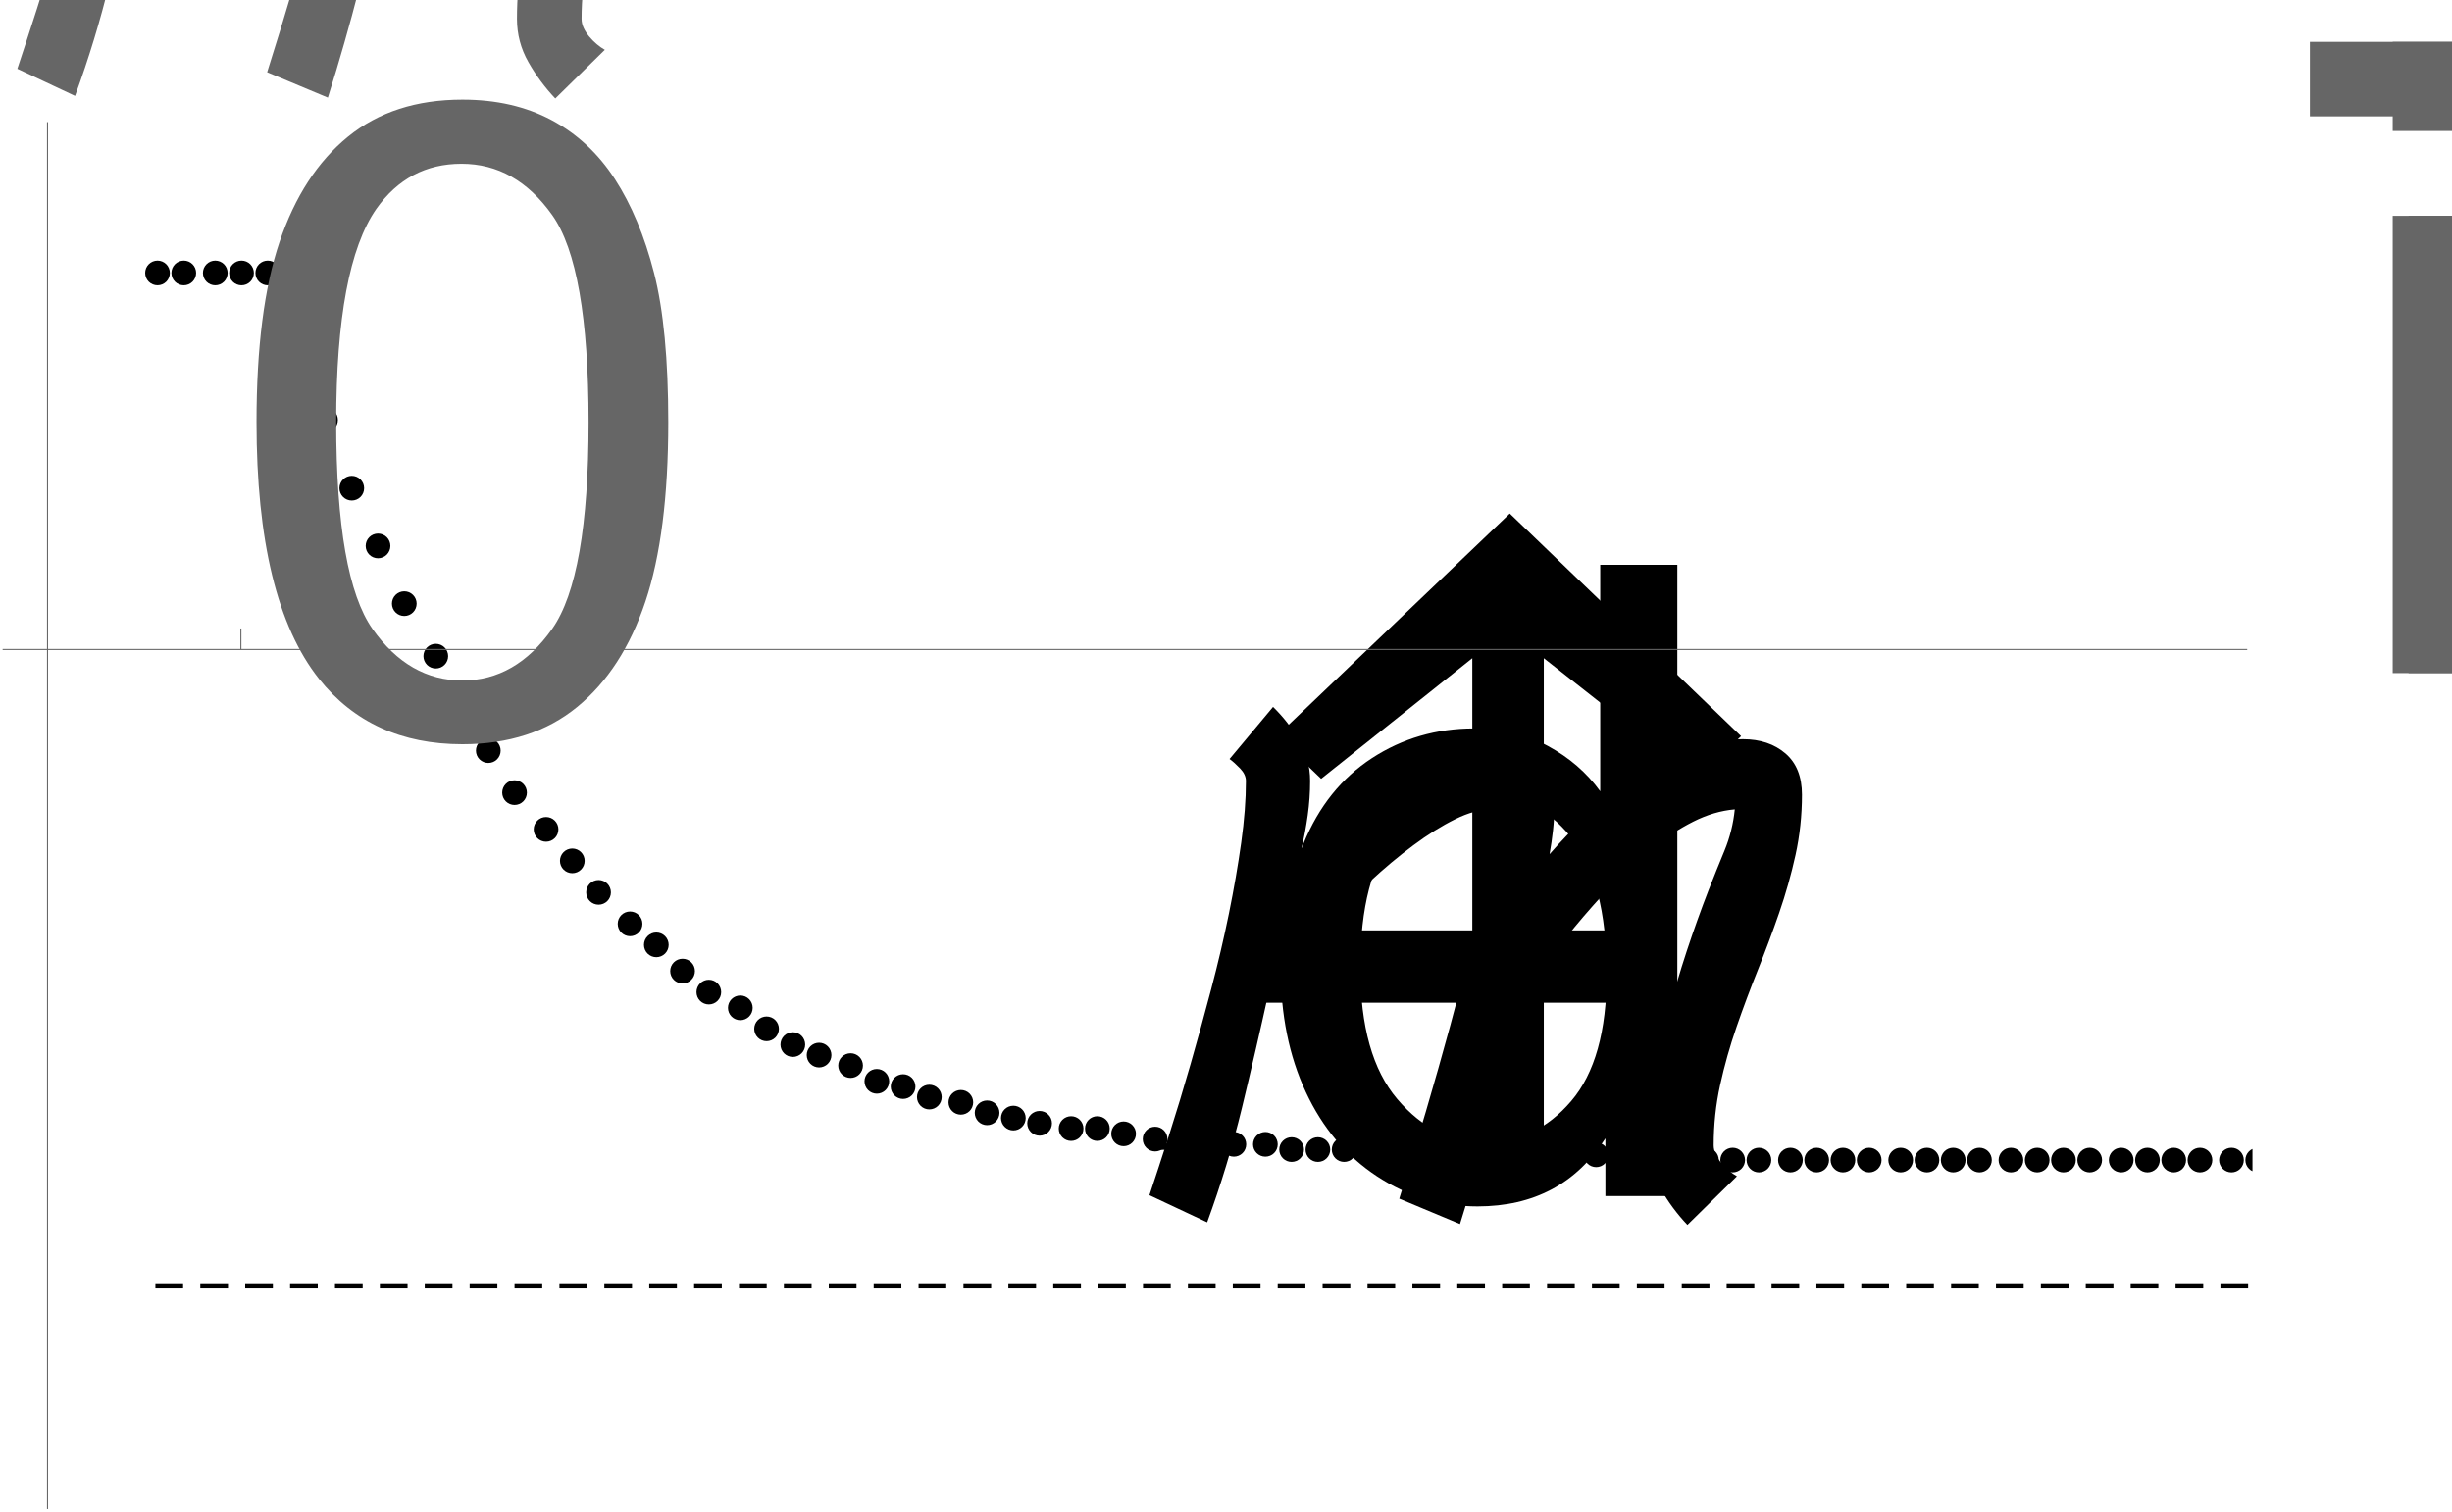<?xml version="1.0" encoding="UTF-8"?>
<svg xmlns="http://www.w3.org/2000/svg" xmlns:xlink="http://www.w3.org/1999/xlink" width="467pt" height="288pt" viewBox="0 0 467 288" version="1.1">
<defs>
<g>
<symbol overflow="visible" id="glyph0-0">
<path style="stroke:none;" d=""/>
</symbol>
<symbol overflow="visible" id="glyph0-1">
<path style="stroke:none;" d="M 52.746 0.082 L 52.746 -97.945 L 23.953 -74.977 L 15.504 -83.098 L 59.883 -125.508 L 103.934 -83.098 L 95.566 -74.977 L 66.363 -97.945 L 66.363 0.082 Z M 52.746 0.082 "/>
</symbol>
<symbol overflow="visible" id="glyph0-2">
<path style="stroke:none;" d="M 124.031 -76.453 C 124.031 -72.516 123.621 -68.688 122.801 -64.969 C 121.98 -61.25 120.941 -57.57 119.684 -53.938 C 118.426 -50.301 117.07 -46.676 115.625 -43.066 C 114.176 -39.457 112.82 -35.836 111.562 -32.195 C 110.305 -28.559 109.266 -24.883 108.445 -21.164 C 107.625 -17.445 107.215 -13.617 107.215 -9.68 C 107.215 -9.078 107.352 -8.492 107.625 -7.914 C 107.898 -7.34 108.254 -6.797 108.691 -6.273 C 109.129 -5.754 109.609 -5.277 110.125 -4.84 C 110.645 -4.402 111.152 -4.047 111.645 -3.773 L 102.211 5.496 C 100.242 3.418 98.531 1.109 97.086 -1.438 C 95.637 -3.98 94.91 -6.727 94.91 -9.68 C 94.91 -13.617 95.238 -17.664 95.895 -21.82 C 96.551 -25.977 97.414 -30.148 98.477 -34.328 C 99.543 -38.512 100.75 -42.629 102.086 -46.676 C 103.426 -50.723 104.809 -54.578 106.23 -58.242 C 107.215 -60.758 108.227 -63.273 109.266 -65.789 C 110.305 -68.305 110.961 -70.93 111.234 -73.664 C 108.609 -73.445 105.969 -72.664 103.32 -71.328 C 100.668 -69.988 98.027 -68.277 95.402 -66.199 C 92.777 -64.121 90.234 -61.781 87.773 -59.188 C 85.312 -56.59 82.977 -53.949 80.758 -51.27 C 78.543 -48.59 76.523 -45.965 74.688 -43.395 C 72.855 -40.824 71.258 -38.527 69.891 -36.504 C 68.305 -29.395 66.625 -22.383 64.844 -15.461 C 63.066 -8.543 61.086 -1.613 58.898 5.332 L 47.332 0.492 C 50.832 -10.555 54.07 -21.562 57.055 -32.523 C 60.035 -43.488 62.59 -54.66 64.723 -66.035 C 64.941 -67.129 65.16 -68.211 65.379 -69.273 C 65.598 -70.34 65.707 -71.422 65.707 -72.516 C 65.707 -72.789 65.652 -73.047 65.543 -73.297 C 65.434 -73.543 65.215 -73.664 64.887 -73.664 C 62.809 -73.664 60.5 -73.035 57.953 -71.777 C 55.41 -70.52 52.758 -68.867 50 -66.812 C 47.238 -64.762 44.477 -62.453 41.711 -59.883 C 38.949 -57.312 36.34 -54.742 33.879 -52.172 C 31.418 -49.602 29.203 -47.141 27.234 -44.789 C 25.266 -42.438 23.68 -40.469 22.477 -38.883 C 20.836 -31.445 19.125 -24.062 17.352 -16.734 C 15.574 -9.406 13.371 -2.16 10.746 5.004 L -0.246 -0.164 C 0.902 -3.609 2.16 -7.465 3.527 -11.73 C 4.895 -15.996 6.25 -20.469 7.586 -25.141 C 8.926 -29.816 10.242 -34.59 11.523 -39.457 C 12.809 -44.324 13.93 -49.109 14.891 -53.812 C 15.848 -58.516 16.625 -63.016 17.227 -67.305 C 17.828 -71.598 18.129 -75.523 18.129 -79.078 C 18.129 -79.898 17.758 -80.691 17.023 -81.457 C 16.285 -82.223 15.613 -82.824 15.012 -83.262 L 23.297 -93.188 C 25.211 -91.328 26.867 -89.211 28.258 -86.828 C 29.652 -84.449 30.352 -81.867 30.352 -79.078 C 30.352 -76.891 30.203 -74.719 29.898 -72.555 C 29.598 -70.395 29.203 -68.277 28.711 -66.199 C 31.008 -68.441 33.551 -70.793 36.34 -73.254 C 39.129 -75.715 42.082 -77.969 45.199 -80.023 C 48.316 -82.074 51.531 -83.754 54.836 -85.066 C 58.145 -86.379 61.496 -87.035 64.887 -87.035 C 68.824 -87.035 71.805 -85.859 73.828 -83.508 C 75.852 -81.156 76.863 -78.094 76.863 -74.32 C 76.863 -72.734 76.781 -71.188 76.617 -69.688 C 76.453 -68.184 76.234 -66.664 75.961 -65.133 C 78.258 -67.758 80.773 -70.367 83.508 -72.969 C 86.242 -75.566 89.156 -77.914 92.242 -80.023 C 95.332 -82.129 98.602 -83.82 102.047 -85.109 C 105.492 -86.395 109.074 -87.035 112.793 -87.035 C 116.074 -87.035 118.766 -86.133 120.875 -84.328 C 122.98 -82.523 124.031 -79.898 124.031 -76.453 Z M 124.031 -76.453 "/>
</symbol>
<symbol overflow="visible" id="glyph0-3">
<path style="stroke:none;" d="M 88.84 -36.832 L 9.27 -36.832 L 9.27 -50.613 L 88.84 -50.613 Z M 88.84 -36.832 "/>
</symbol>
<symbol overflow="visible" id="glyph1-0">
<path style="stroke:none;" d=""/>
</symbol>
<symbol overflow="visible" id="glyph1-1">
<path style="stroke:none;" d="M 67.594 0 L 67.594 -10.992 C 62.07 -2.352 53.949 1.969 43.23 1.969 C 36.285 1.969 29.898 0.055 24.078 -3.773 C 18.254 -7.602 13.742 -12.945 10.539 -19.812 C 7.34 -26.676 5.742 -34.562 5.742 -43.477 C 5.742 -52.172 7.191 -60.062 10.09 -67.141 C 12.988 -74.223 17.336 -79.652 23.133 -83.426 C 28.93 -87.199 35.41 -89.086 42.574 -89.086 C 47.824 -89.086 52.5 -87.977 56.602 -85.766 C 60.703 -83.551 64.039 -80.664 66.609 -77.109 L 66.609 -120.258 L 81.293 -120.258 L 81.293 0 Z M 20.918 -43.477 C 20.918 -32.32 23.27 -23.98 27.973 -18.457 C 32.676 -12.934 38.227 -10.172 44.625 -10.172 C 51.078 -10.172 56.562 -12.812 61.07 -18.086 C 65.582 -23.363 67.84 -31.418 67.84 -42.246 C 67.84 -54.168 65.543 -62.918 60.949 -68.496 C 56.355 -74.074 50.695 -76.863 43.969 -76.863 C 37.406 -76.863 31.922 -74.184 27.523 -68.824 C 23.121 -63.465 20.918 -55.016 20.918 -43.477 Z M 20.918 -43.477 "/>
</symbol>
<symbol overflow="visible" id="glyph1-2">
<path style="stroke:none;" d="M 6.973 -59.309 C 6.973 -73.527 8.438 -84.969 11.359 -93.641 C 14.285 -102.309 18.633 -108.992 24.406 -113.695 C 30.176 -118.398 37.434 -120.75 46.184 -120.75 C 52.637 -120.75 58.297 -119.453 63.164 -116.852 C 68.031 -114.254 72.051 -110.508 75.223 -105.617 C 78.395 -100.723 80.883 -94.758 82.688 -87.734 C 84.492 -80.707 85.395 -71.23 85.395 -59.309 C 85.395 -45.199 83.945 -33.812 81.047 -25.141 C 78.148 -16.473 73.812 -9.773 68.047 -5.047 C 62.277 -0.316 54.988 2.051 46.184 2.051 C 34.59 2.051 25.484 -2.105 18.867 -10.418 C 10.938 -20.426 6.973 -36.723 6.973 -59.309 Z M 22.148 -59.309 C 22.148 -39.566 24.461 -26.43 29.078 -19.891 C 33.699 -13.355 39.402 -10.09 46.184 -10.09 C 52.965 -10.09 58.664 -13.371 63.289 -19.934 C 67.91 -26.496 70.219 -39.621 70.219 -59.309 C 70.219 -79.105 67.906 -92.258 63.289 -98.766 C 58.668 -105.273 52.91 -108.527 46.02 -108.527 C 39.238 -108.527 33.824 -105.656 29.777 -99.914 C 24.691 -92.586 22.148 -79.051 22.148 -59.309 Z M 22.148 -59.309 "/>
</symbol>
<symbol overflow="visible" id="glyph1-3">
<path style="stroke:none;" d="M 43.559 0 L 43.559 -106.066 L 3.938 -106.066 L 3.938 -120.258 L 99.258 -120.258 L 99.258 -106.066 L 59.473 -106.066 L 59.473 0 Z M 43.559 0 "/>
</symbol>
<symbol overflow="visible" id="glyph1-4">
<path style="stroke:none;" d="M 11.156 -103.277 L 11.156 -120.258 L 25.922 -120.258 L 25.922 -103.277 Z M 11.156 0 L 11.156 -87.117 L 25.922 -87.117 L 25.922 0 Z M 11.156 0 "/>
</symbol>
<symbol overflow="visible" id="glyph1-5">
<path style="stroke:none;" d="M 11.074 0 L 11.074 -87.117 L 24.281 -87.117 L 24.281 -74.895 C 27.016 -79.16 30.652 -82.594 35.191 -85.188 C 39.73 -87.785 44.898 -89.086 50.695 -89.086 C 57.148 -89.086 62.438 -87.746 66.57 -85.066 C 70.699 -82.387 73.609 -78.641 75.305 -73.828 C 82.195 -84 91.164 -89.086 102.211 -89.086 C 110.852 -89.086 117.496 -86.695 122.145 -81.906 C 126.793 -77.121 129.117 -69.754 129.117 -59.801 L 129.117 0 L 114.434 0 L 114.434 -54.879 C 114.434 -60.785 113.953 -65.039 113 -67.633 C 112.043 -70.23 110.305 -72.324 107.789 -73.91 C 105.273 -75.496 102.32 -76.289 98.93 -76.289 C 92.805 -76.289 87.719 -74.25 83.672 -70.18 C 79.625 -66.105 77.602 -59.582 77.602 -50.613 L 77.602 0 L 62.836 0 L 62.836 -56.602 C 62.836 -63.164 61.633 -68.086 59.227 -71.367 C 56.82 -74.648 52.883 -76.289 47.414 -76.289 C 43.258 -76.289 39.414 -75.195 35.891 -73.008 C 32.363 -70.82 29.805 -67.621 28.219 -63.41 C 26.633 -59.199 25.84 -53.129 25.84 -45.199 L 25.84 0 Z M 11.074 0 "/>
</symbol>
<symbol overflow="visible" id="glyph1-6">
<path style="stroke:none;" d="M 70.711 -28.055 L 85.969 -26.168 C 83.562 -17.254 79.105 -10.336 72.598 -5.414 C 66.09 -0.492 57.777 1.969 47.66 1.969 C 34.918 1.969 24.812 -1.953 17.352 -9.805 C 9.887 -17.652 6.152 -28.656 6.152 -42.82 C 6.152 -57.477 9.926 -68.852 17.473 -76.945 C 25.02 -85.039 34.809 -89.086 46.84 -89.086 C 58.488 -89.086 68.004 -85.121 75.387 -77.191 C 82.77 -69.262 86.461 -58.105 86.461 -43.723 C 86.461 -42.848 86.434 -41.535 86.379 -39.785 L 21.41 -39.785 C 21.957 -30.215 24.664 -22.887 29.531 -17.801 C 34.398 -12.715 40.469 -10.172 47.742 -10.172 C 53.156 -10.172 57.777 -11.594 61.605 -14.438 C 65.434 -17.281 68.469 -21.82 70.711 -28.055 Z M 22.23 -51.926 L 70.875 -51.926 C 70.219 -59.254 68.359 -64.75 65.297 -68.414 C 60.594 -74.102 54.496 -76.945 47.004 -76.945 C 40.223 -76.945 34.523 -74.676 29.898 -70.137 C 25.277 -65.598 22.723 -59.527 22.23 -51.926 Z M 22.23 -51.926 "/>
</symbol>
</g>
<clipPath id="clip1">
  <path d="M 427 218 L 429 218 L 429 224 L 427 224 Z M 427 218 "/>
</clipPath>
<clipPath id="clip2">
  <path d="M 29 244 L 429 244 L 429 246 L 29 246 Z M 29 244 "/>
</clipPath>
</defs>
<g id="surface1608">
<path style=" stroke:none;fill-rule:evenodd;fill:rgb(0%,0%,0%);fill-opacity:1;" d="M 32.352 52 C 32.352 51.375 32.105 50.777 31.664 50.336 C 31.223 49.895 30.625 49.648 30 49.648 C 29.375 49.648 28.777 49.895 28.336 50.336 C 27.895 50.777 27.648 51.375 27.648 52 C 27.648 52.625 27.895 53.223 28.336 53.664 C 28.777 54.105 29.375 54.352 30 54.352 C 30.625 54.352 31.223 54.105 31.664 53.664 C 32.105 53.223 32.352 52.625 32.352 52 Z M 32.352 52 "/>
<path style=" stroke:none;fill-rule:evenodd;fill:rgb(0%,0%,0%);fill-opacity:1;" d="M 37.352 52 C 37.352 51.375 37.105 50.777 36.664 50.336 C 36.223 49.895 35.625 49.648 35 49.648 C 34.375 49.648 33.777 49.895 33.336 50.336 C 32.895 50.777 32.648 51.375 32.648 52 C 32.648 52.625 32.895 53.223 33.336 53.664 C 33.777 54.105 34.375 54.352 35 54.352 C 35.625 54.352 36.223 54.105 36.664 53.664 C 37.105 53.223 37.352 52.625 37.352 52 Z M 37.352 52 "/>
<path style=" stroke:none;fill-rule:evenodd;fill:rgb(0%,0%,0%);fill-opacity:1;" d="M 43.352 52 C 43.352 51.375 43.105 50.777 42.664 50.336 C 42.223 49.895 41.625 49.648 41 49.648 C 40.375 49.648 39.777 49.895 39.336 50.336 C 38.895 50.777 38.648 51.375 38.648 52 C 38.648 52.625 38.895 53.223 39.336 53.664 C 39.777 54.105 40.375 54.352 41 54.352 C 41.625 54.352 42.223 54.105 42.664 53.664 C 43.105 53.223 43.352 52.625 43.352 52 Z M 43.352 52 "/>
<path style=" stroke:none;fill-rule:evenodd;fill:rgb(0%,0%,0%);fill-opacity:1;" d="M 48.352 52 C 48.352 51.375 48.105 50.777 47.664 50.336 C 47.223 49.895 46.625 49.648 46 49.648 C 45.375 49.648 44.777 49.895 44.336 50.336 C 43.895 50.777 43.648 51.375 43.648 52 C 43.648 52.625 43.895 53.223 44.336 53.664 C 44.777 54.105 45.375 54.352 46 54.352 C 46.625 54.352 47.223 54.105 47.664 53.664 C 48.105 53.223 48.352 52.625 48.352 52 Z M 48.352 52 "/>
<path style=" stroke:none;fill-rule:evenodd;fill:rgb(0%,0%,0%);fill-opacity:1;" d="M 53.352 52 C 53.352 51.375 53.105 50.777 52.664 50.336 C 52.223 49.895 51.625 49.648 51 49.648 C 50.375 49.648 49.777 49.895 49.336 50.336 C 48.895 50.777 48.648 51.375 48.648 52 C 48.648 52.625 48.895 53.223 49.336 53.664 C 49.777 54.105 50.375 54.352 51 54.352 C 51.625 54.352 52.223 54.105 52.664 53.664 C 53.105 53.223 53.352 52.625 53.352 52 Z M 53.352 52 "/>
<path style=" stroke:none;fill-rule:evenodd;fill:rgb(0%,0%,0%);fill-opacity:1;" d="M 58.352 66 C 58.352 65.375 58.105 64.777 57.664 64.336 C 57.223 63.895 56.625 63.648 56 63.648 C 55.375 63.648 54.777 63.895 54.336 64.336 C 53.895 64.777 53.648 65.375 53.648 66 C 53.648 66.625 53.895 67.223 54.336 67.664 C 54.777 68.105 55.375 68.352 56 68.352 C 56.625 68.352 57.223 68.105 57.664 67.664 C 58.105 67.223 58.352 66.625 58.352 66 Z M 58.352 66 "/>
<path style=" stroke:none;fill-rule:evenodd;fill:rgb(0%,0%,0%);fill-opacity:1;" d="M 64.352 80 C 64.352 79.375 64.105 78.777 63.664 78.336 C 63.223 77.895 62.625 77.648 62 77.648 C 61.375 77.648 60.777 77.895 60.336 78.336 C 59.895 78.777 59.648 79.375 59.648 80 C 59.648 80.625 59.895 81.223 60.336 81.664 C 60.777 82.105 61.375 82.352 62 82.352 C 62.625 82.352 63.223 82.105 63.664 81.664 C 64.105 81.223 64.352 80.625 64.352 80 Z M 64.352 80 "/>
<path style=" stroke:none;fill-rule:evenodd;fill:rgb(0%,0%,0%);fill-opacity:1;" d="M 69.352 93 C 69.352 92.375 69.105 91.777 68.664 91.336 C 68.223 90.895 67.625 90.648 67 90.648 C 66.375 90.648 65.777 90.895 65.336 91.336 C 64.895 91.777 64.648 92.375 64.648 93 C 64.648 93.625 64.895 94.223 65.336 94.664 C 65.777 95.105 66.375 95.352 67 95.352 C 67.625 95.352 68.223 95.105 68.664 94.664 C 69.105 94.223 69.352 93.625 69.352 93 Z M 69.352 93 "/>
<path style=" stroke:none;fill-rule:evenodd;fill:rgb(0%,0%,0%);fill-opacity:1;" d="M 74.352 104 C 74.352 103.375 74.105 102.777 73.664 102.336 C 73.223 101.895 72.625 101.648 72 101.648 C 71.375 101.648 70.777 101.895 70.336 102.336 C 69.895 102.777 69.648 103.375 69.648 104 C 69.648 104.625 69.895 105.223 70.336 105.664 C 70.777 106.105 71.375 106.352 72 106.352 C 72.625 106.352 73.223 106.105 73.664 105.664 C 74.105 105.223 74.352 104.625 74.352 104 Z M 74.352 104 "/>
<path style=" stroke:none;fill-rule:evenodd;fill:rgb(0%,0%,0%);fill-opacity:1;" d="M 79.352 115 C 79.352 114.375 79.105 113.777 78.664 113.336 C 78.223 112.895 77.625 112.648 77 112.648 C 76.375 112.648 75.777 112.895 75.336 113.336 C 74.895 113.777 74.648 114.375 74.648 115 C 74.648 115.625 74.895 116.223 75.336 116.664 C 75.777 117.105 76.375 117.352 77 117.352 C 77.625 117.352 78.223 117.105 78.664 116.664 C 79.105 116.223 79.352 115.625 79.352 115 Z M 79.352 115 "/>
<path style=" stroke:none;fill-rule:evenodd;fill:rgb(0%,0%,0%);fill-opacity:1;" d="M 85.352 125 C 85.352 124.375 85.105 123.777 84.664 123.336 C 84.223 122.895 83.625 122.648 83 122.648 C 82.375 122.648 81.777 122.895 81.336 123.336 C 80.895 123.777 80.648 124.375 80.648 125 C 80.648 125.625 80.895 126.223 81.336 126.664 C 81.777 127.105 82.375 127.352 83 127.352 C 83.625 127.352 84.223 127.105 84.664 126.664 C 85.105 126.223 85.352 125.625 85.352 125 Z M 85.352 125 "/>
<path style=" stroke:none;fill-rule:evenodd;fill:rgb(0%,0%,0%);fill-opacity:1;" d="M 90.352 134 C 90.352 133.375 90.105 132.777 89.664 132.336 C 89.223 131.895 88.625 131.648 88 131.648 C 87.375 131.648 86.777 131.895 86.336 132.336 C 85.895 132.777 85.648 133.375 85.648 134 C 85.648 134.625 85.895 135.223 86.336 135.664 C 86.777 136.105 87.375 136.352 88 136.352 C 88.625 136.352 89.223 136.105 89.664 135.664 C 90.105 135.223 90.352 134.625 90.352 134 Z M 90.352 134 "/>
<path style=" stroke:none;fill-rule:evenodd;fill:rgb(0%,0%,0%);fill-opacity:1;" d="M 95.352 143 C 95.352 142.375 95.105 141.777 94.664 141.336 C 94.223 140.895 93.625 140.648 93 140.648 C 92.375 140.648 91.777 140.895 91.336 141.336 C 90.895 141.777 90.648 142.375 90.648 143 C 90.648 143.625 90.895 144.223 91.336 144.664 C 91.777 145.105 92.375 145.352 93 145.352 C 93.625 145.352 94.223 145.105 94.664 144.664 C 95.105 144.223 95.352 143.625 95.352 143 Z M 95.352 143 "/>
<path style=" stroke:none;fill-rule:evenodd;fill:rgb(0%,0%,0%);fill-opacity:1;" d="M 100.352 151 C 100.352 150.375 100.105 149.777 99.664 149.336 C 99.223 148.895 98.625 148.648 98 148.648 C 97.375 148.648 96.777 148.895 96.336 149.336 C 95.895 149.777 95.648 150.375 95.648 151 C 95.648 151.625 95.895 152.223 96.336 152.664 C 96.777 153.105 97.375 153.352 98 153.352 C 98.625 153.352 99.223 153.105 99.664 152.664 C 100.105 152.223 100.352 151.625 100.352 151 Z M 100.352 151 "/>
<path style=" stroke:none;fill-rule:evenodd;fill:rgb(0%,0%,0%);fill-opacity:1;" d="M 106.352 158 C 106.352 157.375 106.105 156.777 105.664 156.336 C 105.223 155.895 104.625 155.648 104 155.648 C 103.375 155.648 102.777 155.895 102.336 156.336 C 101.895 156.777 101.648 157.375 101.648 158 C 101.648 158.625 101.895 159.223 102.336 159.664 C 102.777 160.105 103.375 160.352 104 160.352 C 104.625 160.352 105.223 160.105 105.664 159.664 C 106.105 159.223 106.352 158.625 106.352 158 Z M 106.352 158 "/>
<path style=" stroke:none;fill-rule:evenodd;fill:rgb(0%,0%,0%);fill-opacity:1;" d="M 111.352 164 C 111.352 163.375 111.105 162.777 110.664 162.336 C 110.223 161.895 109.625 161.648 109 161.648 C 108.375 161.648 107.777 161.895 107.336 162.336 C 106.895 162.777 106.648 163.375 106.648 164 C 106.648 164.625 106.895 165.223 107.336 165.664 C 107.777 166.105 108.375 166.352 109 166.352 C 109.625 166.352 110.223 166.105 110.664 165.664 C 111.105 165.223 111.352 164.625 111.352 164 Z M 111.352 164 "/>
<path style=" stroke:none;fill-rule:evenodd;fill:rgb(0%,0%,0%);fill-opacity:1;" d="M 116.352 170 C 116.352 169.375 116.105 168.777 115.664 168.336 C 115.223 167.895 114.625 167.648 114 167.648 C 113.375 167.648 112.777 167.895 112.336 168.336 C 111.895 168.777 111.648 169.375 111.648 170 C 111.648 170.625 111.895 171.223 112.336 171.664 C 112.777 172.105 113.375 172.352 114 172.352 C 114.625 172.352 115.223 172.105 115.664 171.664 C 116.105 171.223 116.352 170.625 116.352 170 Z M 116.352 170 "/>
<path style=" stroke:none;fill-rule:evenodd;fill:rgb(0%,0%,0%);fill-opacity:1;" d="M 122.352 176 C 122.352 175.375 122.105 174.777 121.664 174.336 C 121.223 173.895 120.625 173.648 120 173.648 C 119.375 173.648 118.777 173.895 118.336 174.336 C 117.895 174.777 117.648 175.375 117.648 176 C 117.648 176.625 117.895 177.223 118.336 177.664 C 118.777 178.105 119.375 178.352 120 178.352 C 120.625 178.352 121.223 178.105 121.664 177.664 C 122.105 177.223 122.352 176.625 122.352 176 Z M 122.352 176 "/>
<path style=" stroke:none;fill-rule:evenodd;fill:rgb(0%,0%,0%);fill-opacity:1;" d="M 127.352 180 C 127.352 179.375 127.105 178.777 126.664 178.336 C 126.223 177.895 125.625 177.648 125 177.648 C 124.375 177.648 123.777 177.895 123.336 178.336 C 122.895 178.777 122.648 179.375 122.648 180 C 122.648 180.625 122.895 181.223 123.336 181.664 C 123.777 182.105 124.375 182.352 125 182.352 C 125.625 182.352 126.223 182.105 126.664 181.664 C 127.105 181.223 127.352 180.625 127.352 180 Z M 127.352 180 "/>
<path style=" stroke:none;fill-rule:evenodd;fill:rgb(0%,0%,0%);fill-opacity:1;" d="M 132.352 185 C 132.352 184.375 132.105 183.777 131.664 183.336 C 131.223 182.895 130.625 182.648 130 182.648 C 129.375 182.648 128.777 182.895 128.336 183.336 C 127.895 183.777 127.648 184.375 127.648 185 C 127.648 185.625 127.895 186.223 128.336 186.664 C 128.777 187.105 129.375 187.352 130 187.352 C 130.625 187.352 131.223 187.105 131.664 186.664 C 132.105 186.223 132.352 185.625 132.352 185 Z M 132.352 185 "/>
<path style=" stroke:none;fill-rule:evenodd;fill:rgb(0%,0%,0%);fill-opacity:1;" d="M 137.352 189 C 137.352 188.375 137.105 187.777 136.664 187.336 C 136.223 186.895 135.625 186.648 135 186.648 C 134.375 186.648 133.777 186.895 133.336 187.336 C 132.895 187.777 132.648 188.375 132.648 189 C 132.648 189.625 132.895 190.223 133.336 190.664 C 133.777 191.105 134.375 191.352 135 191.352 C 135.625 191.352 136.223 191.105 136.664 190.664 C 137.105 190.223 137.352 189.625 137.352 189 Z M 137.352 189 "/>
<path style=" stroke:none;fill-rule:evenodd;fill:rgb(0%,0%,0%);fill-opacity:1;" d="M 143.352 192 C 143.352 191.375 143.105 190.777 142.664 190.336 C 142.223 189.895 141.625 189.648 141 189.648 C 140.375 189.648 139.777 189.895 139.336 190.336 C 138.895 190.777 138.648 191.375 138.648 192 C 138.648 192.625 138.895 193.223 139.336 193.664 C 139.777 194.105 140.375 194.352 141 194.352 C 141.625 194.352 142.223 194.105 142.664 193.664 C 143.105 193.223 143.352 192.625 143.352 192 Z M 143.352 192 "/>
<path style=" stroke:none;fill-rule:evenodd;fill:rgb(0%,0%,0%);fill-opacity:1;" d="M 148.352 196 C 148.352 195.375 148.105 194.777 147.664 194.336 C 147.223 193.895 146.625 193.648 146 193.648 C 145.375 193.648 144.777 193.895 144.336 194.336 C 143.895 194.777 143.648 195.375 143.648 196 C 143.648 196.625 143.895 197.223 144.336 197.664 C 144.777 198.105 145.375 198.352 146 198.352 C 146.625 198.352 147.223 198.105 147.664 197.664 C 148.105 197.223 148.352 196.625 148.352 196 Z M 148.352 196 "/>
<path style=" stroke:none;fill-rule:evenodd;fill:rgb(0%,0%,0%);fill-opacity:1;" d="M 153.352 199 C 153.352 198.375 153.105 197.777 152.664 197.336 C 152.223 196.895 151.625 196.648 151 196.648 C 150.375 196.648 149.777 196.895 149.336 197.336 C 148.895 197.777 148.648 198.375 148.648 199 C 148.648 199.625 148.895 200.223 149.336 200.664 C 149.777 201.105 150.375 201.352 151 201.352 C 151.625 201.352 152.223 201.105 152.664 200.664 C 153.105 200.223 153.352 199.625 153.352 199 Z M 153.352 199 "/>
<path style=" stroke:none;fill-rule:evenodd;fill:rgb(0%,0%,0%);fill-opacity:1;" d="M 158.352 201 C 158.352 200.375 158.105 199.777 157.664 199.336 C 157.223 198.895 156.625 198.648 156 198.648 C 155.375 198.648 154.777 198.895 154.336 199.336 C 153.895 199.777 153.648 200.375 153.648 201 C 153.648 201.625 153.895 202.223 154.336 202.664 C 154.777 203.105 155.375 203.352 156 203.352 C 156.625 203.352 157.223 203.105 157.664 202.664 C 158.105 202.223 158.352 201.625 158.352 201 Z M 158.352 201 "/>
<path style=" stroke:none;fill-rule:evenodd;fill:rgb(0%,0%,0%);fill-opacity:1;" d="M 164.352 203 C 164.352 202.375 164.105 201.777 163.664 201.336 C 163.223 200.895 162.625 200.648 162 200.648 C 161.375 200.648 160.777 200.895 160.336 201.336 C 159.895 201.777 159.648 202.375 159.648 203 C 159.648 203.625 159.895 204.223 160.336 204.664 C 160.777 205.105 161.375 205.352 162 205.352 C 162.625 205.352 163.223 205.105 163.664 204.664 C 164.105 204.223 164.352 203.625 164.352 203 Z M 164.352 203 "/>
<path style=" stroke:none;fill-rule:evenodd;fill:rgb(0%,0%,0%);fill-opacity:1;" d="M 169.352 206 C 169.352 205.375 169.105 204.777 168.664 204.336 C 168.223 203.895 167.625 203.648 167 203.648 C 166.375 203.648 165.777 203.895 165.336 204.336 C 164.895 204.777 164.648 205.375 164.648 206 C 164.648 206.625 164.895 207.223 165.336 207.664 C 165.777 208.105 166.375 208.352 167 208.352 C 167.625 208.352 168.223 208.105 168.664 207.664 C 169.105 207.223 169.352 206.625 169.352 206 Z M 169.352 206 "/>
<path style=" stroke:none;fill-rule:evenodd;fill:rgb(0%,0%,0%);fill-opacity:1;" d="M 174.352 207 C 174.352 206.375 174.105 205.777 173.664 205.336 C 173.223 204.895 172.625 204.648 172 204.648 C 171.375 204.648 170.777 204.895 170.336 205.336 C 169.895 205.777 169.648 206.375 169.648 207 C 169.648 207.625 169.895 208.223 170.336 208.664 C 170.777 209.105 171.375 209.352 172 209.352 C 172.625 209.352 173.223 209.105 173.664 208.664 C 174.105 208.223 174.352 207.625 174.352 207 Z M 174.352 207 "/>
<path style=" stroke:none;fill-rule:evenodd;fill:rgb(0%,0%,0%);fill-opacity:1;" d="M 179.352 209 C 179.352 208.375 179.105 207.777 178.664 207.336 C 178.223 206.895 177.625 206.648 177 206.648 C 176.375 206.648 175.777 206.895 175.336 207.336 C 174.895 207.777 174.648 208.375 174.648 209 C 174.648 209.625 174.895 210.223 175.336 210.664 C 175.777 211.105 176.375 211.352 177 211.352 C 177.625 211.352 178.223 211.105 178.664 210.664 C 179.105 210.223 179.352 209.625 179.352 209 Z M 179.352 209 "/>
<path style=" stroke:none;fill-rule:evenodd;fill:rgb(0%,0%,0%);fill-opacity:1;" d="M 185.352 210 C 185.352 209.375 185.105 208.777 184.664 208.336 C 184.223 207.895 183.625 207.648 183 207.648 C 182.375 207.648 181.777 207.895 181.336 208.336 C 180.895 208.777 180.648 209.375 180.648 210 C 180.648 210.625 180.895 211.223 181.336 211.664 C 181.777 212.105 182.375 212.352 183 212.352 C 183.625 212.352 184.223 212.105 184.664 211.664 C 185.105 211.223 185.352 210.625 185.352 210 Z M 185.352 210 "/>
<path style=" stroke:none;fill-rule:evenodd;fill:rgb(0%,0%,0%);fill-opacity:1;" d="M 190.352 212 C 190.352 211.375 190.105 210.777 189.664 210.336 C 189.223 209.895 188.625 209.648 188 209.648 C 187.375 209.648 186.777 209.895 186.336 210.336 C 185.895 210.777 185.648 211.375 185.648 212 C 185.648 212.625 185.895 213.223 186.336 213.664 C 186.777 214.105 187.375 214.352 188 214.352 C 188.625 214.352 189.223 214.105 189.664 213.664 C 190.105 213.223 190.352 212.625 190.352 212 Z M 190.352 212 "/>
<path style=" stroke:none;fill-rule:evenodd;fill:rgb(0%,0%,0%);fill-opacity:1;" d="M 195.352 213 C 195.352 212.375 195.105 211.777 194.664 211.336 C 194.223 210.895 193.625 210.648 193 210.648 C 192.375 210.648 191.777 210.895 191.336 211.336 C 190.895 211.777 190.648 212.375 190.648 213 C 190.648 213.625 190.895 214.223 191.336 214.664 C 191.777 215.105 192.375 215.352 193 215.352 C 193.625 215.352 194.223 215.105 194.664 214.664 C 195.105 214.223 195.352 213.625 195.352 213 Z M 195.352 213 "/>
<path style=" stroke:none;fill-rule:evenodd;fill:rgb(0%,0%,0%);fill-opacity:1;" d="M 200.352 214 C 200.352 213.375 200.105 212.777 199.664 212.336 C 199.223 211.895 198.625 211.648 198 211.648 C 197.375 211.648 196.777 211.895 196.336 212.336 C 195.895 212.777 195.648 213.375 195.648 214 C 195.648 214.625 195.895 215.223 196.336 215.664 C 196.777 216.105 197.375 216.352 198 216.352 C 198.625 216.352 199.223 216.105 199.664 215.664 C 200.105 215.223 200.352 214.625 200.352 214 Z M 200.352 214 "/>
<path style=" stroke:none;fill-rule:evenodd;fill:rgb(0%,0%,0%);fill-opacity:1;" d="M 206.352 215 C 206.352 214.375 206.105 213.777 205.664 213.336 C 205.223 212.895 204.625 212.648 204 212.648 C 203.375 212.648 202.777 212.895 202.336 213.336 C 201.895 213.777 201.648 214.375 201.648 215 C 201.648 215.625 201.895 216.223 202.336 216.664 C 202.777 217.105 203.375 217.352 204 217.352 C 204.625 217.352 205.223 217.105 205.664 216.664 C 206.105 216.223 206.352 215.625 206.352 215 Z M 206.352 215 "/>
<path style=" stroke:none;fill-rule:evenodd;fill:rgb(0%,0%,0%);fill-opacity:1;" d="M 211.352 215 C 211.352 214.375 211.105 213.777 210.664 213.336 C 210.223 212.895 209.625 212.648 209 212.648 C 208.375 212.648 207.777 212.895 207.336 213.336 C 206.895 213.777 206.648 214.375 206.648 215 C 206.648 215.625 206.895 216.223 207.336 216.664 C 207.777 217.105 208.375 217.352 209 217.352 C 209.625 217.352 210.223 217.105 210.664 216.664 C 211.105 216.223 211.352 215.625 211.352 215 Z M 211.352 215 "/>
<path style=" stroke:none;fill-rule:evenodd;fill:rgb(0%,0%,0%);fill-opacity:1;" d="M 216.352 216 C 216.352 215.375 216.105 214.777 215.664 214.336 C 215.223 213.895 214.625 213.648 214 213.648 C 213.375 213.648 212.777 213.895 212.336 214.336 C 211.895 214.777 211.648 215.375 211.648 216 C 211.648 216.625 211.895 217.223 212.336 217.664 C 212.777 218.105 213.375 218.352 214 218.352 C 214.625 218.352 215.223 218.105 215.664 217.664 C 216.105 217.223 216.352 216.625 216.352 216 Z M 216.352 216 "/>
<path style=" stroke:none;fill-rule:evenodd;fill:rgb(0%,0%,0%);fill-opacity:1;" d="M 222.352 217 C 222.352 216.375 222.105 215.777 221.664 215.336 C 221.223 214.895 220.625 214.648 220 214.648 C 219.375 214.648 218.777 214.895 218.336 215.336 C 217.895 215.777 217.648 216.375 217.648 217 C 217.648 217.625 217.895 218.223 218.336 218.664 C 218.777 219.105 219.375 219.352 220 219.352 C 220.625 219.352 221.223 219.105 221.664 218.664 C 222.105 218.223 222.352 217.625 222.352 217 Z M 222.352 217 "/>
<path style=" stroke:none;fill-rule:evenodd;fill:rgb(0%,0%,0%);fill-opacity:1;" d="M 227.352 217 C 227.352 216.375 227.105 215.777 226.664 215.336 C 226.223 214.895 225.625 214.648 225 214.648 C 224.375 214.648 223.777 214.895 223.336 215.336 C 222.895 215.777 222.648 216.375 222.648 217 C 222.648 217.625 222.895 218.223 223.336 218.664 C 223.777 219.105 224.375 219.352 225 219.352 C 225.625 219.352 226.223 219.105 226.664 218.664 C 227.105 218.223 227.352 217.625 227.352 217 Z M 227.352 217 "/>
<path style=" stroke:none;fill-rule:evenodd;fill:rgb(0%,0%,0%);fill-opacity:1;" d="M 232.352 218 C 232.352 217.375 232.105 216.777 231.664 216.336 C 231.223 215.895 230.625 215.648 230 215.648 C 229.375 215.648 228.777 215.895 228.336 216.336 C 227.895 216.777 227.648 217.375 227.648 218 C 227.648 218.625 227.895 219.223 228.336 219.664 C 228.777 220.105 229.375 220.352 230 220.352 C 230.625 220.352 231.223 220.105 231.664 219.664 C 232.105 219.223 232.352 218.625 232.352 218 Z M 232.352 218 "/>
<path style=" stroke:none;fill-rule:evenodd;fill:rgb(0%,0%,0%);fill-opacity:1;" d="M 237.352 218 C 237.352 217.375 237.105 216.777 236.664 216.336 C 236.223 215.895 235.625 215.648 235 215.648 C 234.375 215.648 233.777 215.895 233.336 216.336 C 232.895 216.777 232.648 217.375 232.648 218 C 232.648 218.625 232.895 219.223 233.336 219.664 C 233.777 220.105 234.375 220.352 235 220.352 C 235.625 220.352 236.223 220.105 236.664 219.664 C 237.105 219.223 237.352 218.625 237.352 218 Z M 237.352 218 "/>
<path style=" stroke:none;fill-rule:evenodd;fill:rgb(0%,0%,0%);fill-opacity:1;" d="M 243.352 218 C 243.352 217.375 243.105 216.777 242.664 216.336 C 242.223 215.895 241.625 215.648 241 215.648 C 240.375 215.648 239.777 215.895 239.336 216.336 C 238.895 216.777 238.648 217.375 238.648 218 C 238.648 218.625 238.895 219.223 239.336 219.664 C 239.777 220.105 240.375 220.352 241 220.352 C 241.625 220.352 242.223 220.105 242.664 219.664 C 243.105 219.223 243.352 218.625 243.352 218 Z M 243.352 218 "/>
<path style=" stroke:none;fill-rule:evenodd;fill:rgb(0%,0%,0%);fill-opacity:1;" d="M 248.352 219 C 248.352 218.375 248.105 217.777 247.664 217.336 C 247.223 216.895 246.625 216.648 246 216.648 C 245.375 216.648 244.777 216.895 244.336 217.336 C 243.895 217.777 243.648 218.375 243.648 219 C 243.648 219.625 243.895 220.223 244.336 220.664 C 244.777 221.105 245.375 221.352 246 221.352 C 246.625 221.352 247.223 221.105 247.664 220.664 C 248.105 220.223 248.352 219.625 248.352 219 Z M 248.352 219 "/>
<path style=" stroke:none;fill-rule:evenodd;fill:rgb(0%,0%,0%);fill-opacity:1;" d="M 253.352 219 C 253.352 218.375 253.105 217.777 252.664 217.336 C 252.223 216.895 251.625 216.648 251 216.648 C 250.375 216.648 249.777 216.895 249.336 217.336 C 248.895 217.777 248.648 218.375 248.648 219 C 248.648 219.625 248.895 220.223 249.336 220.664 C 249.777 221.105 250.375 221.352 251 221.352 C 251.625 221.352 252.223 221.105 252.664 220.664 C 253.105 220.223 253.352 219.625 253.352 219 Z M 253.352 219 "/>
<path style=" stroke:none;fill-rule:evenodd;fill:rgb(0%,0%,0%);fill-opacity:1;" d="M 258.352 219 C 258.352 218.375 258.105 217.777 257.664 217.336 C 257.223 216.895 256.625 216.648 256 216.648 C 255.375 216.648 254.777 216.895 254.336 217.336 C 253.895 217.777 253.648 218.375 253.648 219 C 253.648 219.625 253.895 220.223 254.336 220.664 C 254.777 221.105 255.375 221.352 256 221.352 C 256.625 221.352 257.223 221.105 257.664 220.664 C 258.105 220.223 258.352 219.625 258.352 219 Z M 258.352 219 "/>
<path style=" stroke:none;fill-rule:evenodd;fill:rgb(0%,0%,0%);fill-opacity:1;" d="M 264.352 219 C 264.352 218.375 264.105 217.777 263.664 217.336 C 263.223 216.895 262.625 216.648 262 216.648 C 261.375 216.648 260.777 216.895 260.336 217.336 C 259.895 217.777 259.648 218.375 259.648 219 C 259.648 219.625 259.895 220.223 260.336 220.664 C 260.777 221.105 261.375 221.352 262 221.352 C 262.625 221.352 263.223 221.105 263.664 220.664 C 264.105 220.223 264.352 219.625 264.352 219 Z M 264.352 219 "/>
<path style=" stroke:none;fill-rule:evenodd;fill:rgb(0%,0%,0%);fill-opacity:1;" d="M 269.352 220 C 269.352 219.375 269.105 218.777 268.664 218.336 C 268.223 217.895 267.625 217.648 267 217.648 C 266.375 217.648 265.777 217.895 265.336 218.336 C 264.895 218.777 264.648 219.375 264.648 220 C 264.648 220.625 264.895 221.223 265.336 221.664 C 265.777 222.105 266.375 222.352 267 222.352 C 267.625 222.352 268.223 222.105 268.664 221.664 C 269.105 221.223 269.352 220.625 269.352 220 Z M 269.352 220 "/>
<path style=" stroke:none;fill-rule:evenodd;fill:rgb(0%,0%,0%);fill-opacity:1;" d="M 274.352 220 C 274.352 219.375 274.105 218.777 273.664 218.336 C 273.223 217.895 272.625 217.648 272 217.648 C 271.375 217.648 270.777 217.895 270.336 218.336 C 269.895 218.777 269.648 219.375 269.648 220 C 269.648 220.625 269.895 221.223 270.336 221.664 C 270.777 222.105 271.375 222.352 272 222.352 C 272.625 222.352 273.223 222.105 273.664 221.664 C 274.105 221.223 274.352 220.625 274.352 220 Z M 274.352 220 "/>
<path style=" stroke:none;fill-rule:evenodd;fill:rgb(0%,0%,0%);fill-opacity:1;" d="M 279.352 220 C 279.352 219.375 279.105 218.777 278.664 218.336 C 278.223 217.895 277.625 217.648 277 217.648 C 276.375 217.648 275.777 217.895 275.336 218.336 C 274.895 218.777 274.648 219.375 274.648 220 C 274.648 220.625 274.895 221.223 275.336 221.664 C 275.777 222.105 276.375 222.352 277 222.352 C 277.625 222.352 278.223 222.105 278.664 221.664 C 279.105 221.223 279.352 220.625 279.352 220 Z M 279.352 220 "/>
<path style=" stroke:none;fill-rule:evenodd;fill:rgb(0%,0%,0%);fill-opacity:1;" d="M 285.352 220 C 285.352 219.375 285.105 218.777 284.664 218.336 C 284.223 217.895 283.625 217.648 283 217.648 C 282.375 217.648 281.777 217.895 281.336 218.336 C 280.895 218.777 280.648 219.375 280.648 220 C 280.648 220.625 280.895 221.223 281.336 221.664 C 281.777 222.105 282.375 222.352 283 222.352 C 283.625 222.352 284.223 222.105 284.664 221.664 C 285.105 221.223 285.352 220.625 285.352 220 Z M 285.352 220 "/>
<path style=" stroke:none;fill-rule:evenodd;fill:rgb(0%,0%,0%);fill-opacity:1;" d="M 290.352 220 C 290.352 219.375 290.105 218.777 289.664 218.336 C 289.223 217.895 288.625 217.648 288 217.648 C 287.375 217.648 286.777 217.895 286.336 218.336 C 285.895 218.777 285.648 219.375 285.648 220 C 285.648 220.625 285.895 221.223 286.336 221.664 C 286.777 222.105 287.375 222.352 288 222.352 C 288.625 222.352 289.223 222.105 289.664 221.664 C 290.105 221.223 290.352 220.625 290.352 220 Z M 290.352 220 "/>
<path style=" stroke:none;fill-rule:evenodd;fill:rgb(0%,0%,0%);fill-opacity:1;" d="M 295.352 220 C 295.352 219.375 295.105 218.777 294.664 218.336 C 294.223 217.895 293.625 217.648 293 217.648 C 292.375 217.648 291.777 217.895 291.336 218.336 C 290.895 218.777 290.648 219.375 290.648 220 C 290.648 220.625 290.895 221.223 291.336 221.664 C 291.777 222.105 292.375 222.352 293 222.352 C 293.625 222.352 294.223 222.105 294.664 221.664 C 295.105 221.223 295.352 220.625 295.352 220 Z M 295.352 220 "/>
<path style=" stroke:none;fill-rule:evenodd;fill:rgb(0%,0%,0%);fill-opacity:1;" d="M 300.352 220 C 300.352 219.375 300.105 218.777 299.664 218.336 C 299.223 217.895 298.625 217.648 298 217.648 C 297.375 217.648 296.777 217.895 296.336 218.336 C 295.895 218.777 295.648 219.375 295.648 220 C 295.648 220.625 295.895 221.223 296.336 221.664 C 296.777 222.105 297.375 222.352 298 222.352 C 298.625 222.352 299.223 222.105 299.664 221.664 C 300.105 221.223 300.352 220.625 300.352 220 Z M 300.352 220 "/>
<path style=" stroke:none;fill-rule:evenodd;fill:rgb(0%,0%,0%);fill-opacity:1;" d="M 306.352 220 C 306.352 219.375 306.105 218.777 305.664 218.336 C 305.223 217.895 304.625 217.648 304 217.648 C 303.375 217.648 302.777 217.895 302.336 218.336 C 301.895 218.777 301.648 219.375 301.648 220 C 301.648 220.625 301.895 221.223 302.336 221.664 C 302.777 222.105 303.375 222.352 304 222.352 C 304.625 222.352 305.223 222.105 305.664 221.664 C 306.105 221.223 306.352 220.625 306.352 220 Z M 306.352 220 "/>
<path style=" stroke:none;fill-rule:evenodd;fill:rgb(0%,0%,0%);fill-opacity:1;" d="M 311.352 220 C 311.352 219.375 311.105 218.777 310.664 218.336 C 310.223 217.895 309.625 217.648 309 217.648 C 308.375 217.648 307.777 217.895 307.336 218.336 C 306.895 218.777 306.648 219.375 306.648 220 C 306.648 220.625 306.895 221.223 307.336 221.664 C 307.777 222.105 308.375 222.352 309 222.352 C 309.625 222.352 310.223 222.105 310.664 221.664 C 311.105 221.223 311.352 220.625 311.352 220 Z M 311.352 220 "/>
<path style=" stroke:none;fill-rule:evenodd;fill:rgb(0%,0%,0%);fill-opacity:1;" d="M 316.352 221 C 316.352 220.375 316.105 219.777 315.664 219.336 C 315.223 218.895 314.625 218.648 314 218.648 C 313.375 218.648 312.777 218.895 312.336 219.336 C 311.895 219.777 311.648 220.375 311.648 221 C 311.648 221.625 311.895 222.223 312.336 222.664 C 312.777 223.105 313.375 223.352 314 223.352 C 314.625 223.352 315.223 223.105 315.664 222.664 C 316.105 222.223 316.352 221.625 316.352 221 Z M 316.352 221 "/>
<path style=" stroke:none;fill-rule:evenodd;fill:rgb(0%,0%,0%);fill-opacity:1;" d="M 321.352 221 C 321.352 220.375 321.105 219.777 320.664 219.336 C 320.223 218.895 319.625 218.648 319 218.648 C 318.375 218.648 317.777 218.895 317.336 219.336 C 316.895 219.777 316.648 220.375 316.648 221 C 316.648 221.625 316.895 222.223 317.336 222.664 C 317.777 223.105 318.375 223.352 319 223.352 C 319.625 223.352 320.223 223.105 320.664 222.664 C 321.105 222.223 321.352 221.625 321.352 221 Z M 321.352 221 "/>
<path style=" stroke:none;fill-rule:evenodd;fill:rgb(0%,0%,0%);fill-opacity:1;" d="M 327.352 221 C 327.352 220.375 327.105 219.777 326.664 219.336 C 326.223 218.895 325.625 218.648 325 218.648 C 324.375 218.648 323.777 218.895 323.336 219.336 C 322.895 219.777 322.648 220.375 322.648 221 C 322.648 221.625 322.895 222.223 323.336 222.664 C 323.777 223.105 324.375 223.352 325 223.352 C 325.625 223.352 326.223 223.105 326.664 222.664 C 327.105 222.223 327.352 221.625 327.352 221 Z M 327.352 221 "/>
<path style=" stroke:none;fill-rule:evenodd;fill:rgb(0%,0%,0%);fill-opacity:1;" d="M 332.352 221 C 332.352 220.375 332.105 219.777 331.664 219.336 C 331.223 218.895 330.625 218.648 330 218.648 C 329.375 218.648 328.777 218.895 328.336 219.336 C 327.895 219.777 327.648 220.375 327.648 221 C 327.648 221.625 327.895 222.223 328.336 222.664 C 328.777 223.105 329.375 223.352 330 223.352 C 330.625 223.352 331.223 223.105 331.664 222.664 C 332.105 222.223 332.352 221.625 332.352 221 Z M 332.352 221 "/>
<path style=" stroke:none;fill-rule:evenodd;fill:rgb(0%,0%,0%);fill-opacity:1;" d="M 337.352 221 C 337.352 220.375 337.105 219.777 336.664 219.336 C 336.223 218.895 335.625 218.648 335 218.648 C 334.375 218.648 333.777 218.895 333.336 219.336 C 332.895 219.777 332.648 220.375 332.648 221 C 332.648 221.625 332.895 222.223 333.336 222.664 C 333.777 223.105 334.375 223.352 335 223.352 C 335.625 223.352 336.223 223.105 336.664 222.664 C 337.105 222.223 337.352 221.625 337.352 221 Z M 337.352 221 "/>
<path style=" stroke:none;fill-rule:evenodd;fill:rgb(0%,0%,0%);fill-opacity:1;" d="M 343.352 221 C 343.352 220.375 343.105 219.777 342.664 219.336 C 342.223 218.895 341.625 218.648 341 218.648 C 340.375 218.648 339.777 218.895 339.336 219.336 C 338.895 219.777 338.648 220.375 338.648 221 C 338.648 221.625 338.895 222.223 339.336 222.664 C 339.777 223.105 340.375 223.352 341 223.352 C 341.625 223.352 342.223 223.105 342.664 222.664 C 343.105 222.223 343.352 221.625 343.352 221 Z M 343.352 221 "/>
<path style=" stroke:none;fill-rule:evenodd;fill:rgb(0%,0%,0%);fill-opacity:1;" d="M 348.352 221 C 348.352 220.375 348.105 219.777 347.664 219.336 C 347.223 218.895 346.625 218.648 346 218.648 C 345.375 218.648 344.777 218.895 344.336 219.336 C 343.895 219.777 343.648 220.375 343.648 221 C 343.648 221.625 343.895 222.223 344.336 222.664 C 344.777 223.105 345.375 223.352 346 223.352 C 346.625 223.352 347.223 223.105 347.664 222.664 C 348.105 222.223 348.352 221.625 348.352 221 Z M 348.352 221 "/>
<path style=" stroke:none;fill-rule:evenodd;fill:rgb(0%,0%,0%);fill-opacity:1;" d="M 353.352 221 C 353.352 220.375 353.105 219.777 352.664 219.336 C 352.223 218.895 351.625 218.648 351 218.648 C 350.375 218.648 349.777 218.895 349.336 219.336 C 348.895 219.777 348.648 220.375 348.648 221 C 348.648 221.625 348.895 222.223 349.336 222.664 C 349.777 223.105 350.375 223.352 351 223.352 C 351.625 223.352 352.223 223.105 352.664 222.664 C 353.105 222.223 353.352 221.625 353.352 221 Z M 353.352 221 "/>
<path style=" stroke:none;fill-rule:evenodd;fill:rgb(0%,0%,0%);fill-opacity:1;" d="M 358.352 221 C 358.352 220.375 358.105 219.777 357.664 219.336 C 357.223 218.895 356.625 218.648 356 218.648 C 355.375 218.648 354.777 218.895 354.336 219.336 C 353.895 219.777 353.648 220.375 353.648 221 C 353.648 221.625 353.895 222.223 354.336 222.664 C 354.777 223.105 355.375 223.352 356 223.352 C 356.625 223.352 357.223 223.105 357.664 222.664 C 358.105 222.223 358.352 221.625 358.352 221 Z M 358.352 221 "/>
<path style=" stroke:none;fill-rule:evenodd;fill:rgb(0%,0%,0%);fill-opacity:1;" d="M 364.352 221 C 364.352 220.375 364.105 219.777 363.664 219.336 C 363.223 218.895 362.625 218.648 362 218.648 C 361.375 218.648 360.777 218.895 360.336 219.336 C 359.895 219.777 359.648 220.375 359.648 221 C 359.648 221.625 359.895 222.223 360.336 222.664 C 360.777 223.105 361.375 223.352 362 223.352 C 362.625 223.352 363.223 223.105 363.664 222.664 C 364.105 222.223 364.352 221.625 364.352 221 Z M 364.352 221 "/>
<path style=" stroke:none;fill-rule:evenodd;fill:rgb(0%,0%,0%);fill-opacity:1;" d="M 369.352 221 C 369.352 220.375 369.105 219.777 368.664 219.336 C 368.223 218.895 367.625 218.648 367 218.648 C 366.375 218.648 365.777 218.895 365.336 219.336 C 364.895 219.777 364.648 220.375 364.648 221 C 364.648 221.625 364.895 222.223 365.336 222.664 C 365.777 223.105 366.375 223.352 367 223.352 C 367.625 223.352 368.223 223.105 368.664 222.664 C 369.105 222.223 369.352 221.625 369.352 221 Z M 369.352 221 "/>
<path style=" stroke:none;fill-rule:evenodd;fill:rgb(0%,0%,0%);fill-opacity:1;" d="M 374.352 221 C 374.352 220.375 374.105 219.777 373.664 219.336 C 373.223 218.895 372.625 218.648 372 218.648 C 371.375 218.648 370.777 218.895 370.336 219.336 C 369.895 219.777 369.648 220.375 369.648 221 C 369.648 221.625 369.895 222.223 370.336 222.664 C 370.777 223.105 371.375 223.352 372 223.352 C 372.625 223.352 373.223 223.105 373.664 222.664 C 374.105 222.223 374.352 221.625 374.352 221 Z M 374.352 221 "/>
<path style=" stroke:none;fill-rule:evenodd;fill:rgb(0%,0%,0%);fill-opacity:1;" d="M 379.352 221 C 379.352 220.375 379.105 219.777 378.664 219.336 C 378.223 218.895 377.625 218.648 377 218.648 C 376.375 218.648 375.777 218.895 375.336 219.336 C 374.895 219.777 374.648 220.375 374.648 221 C 374.648 221.625 374.895 222.223 375.336 222.664 C 375.777 223.105 376.375 223.352 377 223.352 C 377.625 223.352 378.223 223.105 378.664 222.664 C 379.105 222.223 379.352 221.625 379.352 221 Z M 379.352 221 "/>
<path style=" stroke:none;fill-rule:evenodd;fill:rgb(0%,0%,0%);fill-opacity:1;" d="M 385.352 221 C 385.352 220.375 385.105 219.777 384.664 219.336 C 384.223 218.895 383.625 218.648 383 218.648 C 382.375 218.648 381.777 218.895 381.336 219.336 C 380.895 219.777 380.648 220.375 380.648 221 C 380.648 221.625 380.895 222.223 381.336 222.664 C 381.777 223.105 382.375 223.352 383 223.352 C 383.625 223.352 384.223 223.105 384.664 222.664 C 385.105 222.223 385.352 221.625 385.352 221 Z M 385.352 221 "/>
<path style=" stroke:none;fill-rule:evenodd;fill:rgb(0%,0%,0%);fill-opacity:1;" d="M 390.352 221 C 390.352 220.375 390.105 219.777 389.664 219.336 C 389.223 218.895 388.625 218.648 388 218.648 C 387.375 218.648 386.777 218.895 386.336 219.336 C 385.895 219.777 385.648 220.375 385.648 221 C 385.648 221.625 385.895 222.223 386.336 222.664 C 386.777 223.105 387.375 223.352 388 223.352 C 388.625 223.352 389.223 223.105 389.664 222.664 C 390.105 222.223 390.352 221.625 390.352 221 Z M 390.352 221 "/>
<path style=" stroke:none;fill-rule:evenodd;fill:rgb(0%,0%,0%);fill-opacity:1;" d="M 395.352 221 C 395.352 220.375 395.105 219.777 394.664 219.336 C 394.223 218.895 393.625 218.648 393 218.648 C 392.375 218.648 391.777 218.895 391.336 219.336 C 390.895 219.777 390.648 220.375 390.648 221 C 390.648 221.625 390.895 222.223 391.336 222.664 C 391.777 223.105 392.375 223.352 393 223.352 C 393.625 223.352 394.223 223.105 394.664 222.664 C 395.105 222.223 395.352 221.625 395.352 221 Z M 395.352 221 "/>
<path style=" stroke:none;fill-rule:evenodd;fill:rgb(0%,0%,0%);fill-opacity:1;" d="M 400.352 221 C 400.352 220.375 400.105 219.777 399.664 219.336 C 399.223 218.895 398.625 218.648 398 218.648 C 397.375 218.648 396.777 218.895 396.336 219.336 C 395.895 219.777 395.648 220.375 395.648 221 C 395.648 221.625 395.895 222.223 396.336 222.664 C 396.777 223.105 397.375 223.352 398 223.352 C 398.625 223.352 399.223 223.105 399.664 222.664 C 400.105 222.223 400.352 221.625 400.352 221 Z M 400.352 221 "/>
<path style=" stroke:none;fill-rule:evenodd;fill:rgb(0%,0%,0%);fill-opacity:1;" d="M 406.352 221 C 406.352 220.375 406.105 219.777 405.664 219.336 C 405.223 218.895 404.625 218.648 404 218.648 C 403.375 218.648 402.777 218.895 402.336 219.336 C 401.895 219.777 401.648 220.375 401.648 221 C 401.648 221.625 401.895 222.223 402.336 222.664 C 402.777 223.105 403.375 223.352 404 223.352 C 404.625 223.352 405.223 223.105 405.664 222.664 C 406.105 222.223 406.352 221.625 406.352 221 Z M 406.352 221 "/>
<path style=" stroke:none;fill-rule:evenodd;fill:rgb(0%,0%,0%);fill-opacity:1;" d="M 411.352 221 C 411.352 220.375 411.105 219.777 410.664 219.336 C 410.223 218.895 409.625 218.648 409 218.648 C 408.375 218.648 407.777 218.895 407.336 219.336 C 406.895 219.777 406.648 220.375 406.648 221 C 406.648 221.625 406.895 222.223 407.336 222.664 C 407.777 223.105 408.375 223.352 409 223.352 C 409.625 223.352 410.223 223.105 410.664 222.664 C 411.105 222.223 411.352 221.625 411.352 221 Z M 411.352 221 "/>
<path style=" stroke:none;fill-rule:evenodd;fill:rgb(0%,0%,0%);fill-opacity:1;" d="M 416.352 221 C 416.352 220.375 416.105 219.777 415.664 219.336 C 415.223 218.895 414.625 218.648 414 218.648 C 413.375 218.648 412.777 218.895 412.336 219.336 C 411.895 219.777 411.648 220.375 411.648 221 C 411.648 221.625 411.895 222.223 412.336 222.664 C 412.777 223.105 413.375 223.352 414 223.352 C 414.625 223.352 415.223 223.105 415.664 222.664 C 416.105 222.223 416.352 221.625 416.352 221 Z M 416.352 221 "/>
<path style=" stroke:none;fill-rule:evenodd;fill:rgb(0%,0%,0%);fill-opacity:1;" d="M 421.352 221 C 421.352 220.375 421.105 219.777 420.664 219.336 C 420.223 218.895 419.625 218.648 419 218.648 C 418.375 218.648 417.777 218.895 417.336 219.336 C 416.895 219.777 416.648 220.375 416.648 221 C 416.648 221.625 416.895 222.223 417.336 222.664 C 417.777 223.105 418.375 223.352 419 223.352 C 419.625 223.352 420.223 223.105 420.664 222.664 C 421.105 222.223 421.352 221.625 421.352 221 Z M 421.352 221 "/>
<path style=" stroke:none;fill-rule:evenodd;fill:rgb(0%,0%,0%);fill-opacity:1;" d="M 427.352 221 C 427.352 220.375 427.105 219.777 426.664 219.336 C 426.223 218.895 425.625 218.648 425 218.648 C 424.375 218.648 423.777 218.895 423.336 219.336 C 422.895 219.777 422.648 220.375 422.648 221 C 422.648 221.625 422.895 222.223 423.336 222.664 C 423.777 223.105 424.375 223.352 425 223.352 C 425.625 223.352 426.223 223.105 426.664 222.664 C 427.105 222.223 427.352 221.625 427.352 221 Z M 427.352 221 "/>
<g clip-path="url(#clip1)" clip-rule="nonzero">
<path style=" stroke:none;fill-rule:evenodd;fill:rgb(0%,0%,0%);fill-opacity:1;" d="M 432.352 221 C 432.352 220.375 432.105 219.777 431.664 219.336 C 431.223 218.895 430.625 218.648 430 218.648 C 429.375 218.648 428.777 218.895 428.336 219.336 C 427.895 219.777 427.648 220.375 427.648 221 C 427.648 221.625 427.895 222.223 428.336 222.664 C 428.777 223.105 429.375 223.352 430 223.352 C 430.625 223.352 431.223 223.105 431.664 222.664 C 432.105 222.223 432.352 221.625 432.352 221 Z M 432.352 221 "/>
</g>
<g clip-path="url(#clip2)" clip-rule="nonzero">
<path style="fill:none;stroke-width:1;stroke-linecap:square;stroke-linejoin:miter;stroke:rgb(0%,0%,0%);stroke-opacity:1;stroke-dasharray:4.275;stroke-miterlimit:3.25;" d="M 104.098 257.965 L 509.234 257.965 " transform="matrix(1,0,0,1,-74,-13)"/>
</g>
<g style="fill:rgb(0%,0%,0%);fill-opacity:1;">
  <use xlink:href="#glyph0-1" x="227.665" y="223.341"/>
</g>
<g style="fill:rgb(0%,0%,0%);fill-opacity:1;">
  <use xlink:href="#glyph0-2" x="219.165" y="227.857"/>
</g>
<path style=" stroke:none;fill-rule:evenodd;fill:rgb(0%,0%,0%);fill-opacity:1;" d="M 223.535 217.855 L 219.164 217.855 L 219.164 219.047 L 230.535 219.047 L 230.535 217.855 Z M 223.535 217.855 "/>
<g style="fill:rgb(0%,0%,0%);fill-opacity:1;">
  <use xlink:href="#glyph0-3" x="230.165" y="227.857"/>
</g>
<g style="fill:rgb(0%,0%,0%);fill-opacity:1;">
  <use xlink:href="#glyph1-1" x="238.165" y="227.857"/>
</g>
<path style="fill:none;stroke-width:0.2;stroke-linecap:butt;stroke-linejoin:miter;stroke:rgb(39.999%,39.999%,39.999%);stroke-opacity:1;stroke-miterlimit:3.25;" d="M 119.879 136.73 L 119.879 132.73 " transform="matrix(1,0,0,1,-74,-13)"/>
<g style="fill:rgb(39.999%,39.999%,39.999%);fill-opacity:1;">
  <use xlink:href="#glyph1-2" x="41.881" y="139.731"/>
</g>
<path style="fill:none;stroke-width:0.2;stroke-linecap:butt;stroke-linejoin:miter;stroke:rgb(39.999%,39.999%,39.999%);stroke-opacity:1;stroke-miterlimit:3.25;" d="M 74.5 136.73 L 502 136.73 " transform="matrix(1,0,0,1,-74,-13)"/>
<g style="fill:rgb(39.999%,39.999%,39.999%);fill-opacity:1;">
  <use xlink:href="#glyph1-3" x="436" y="128.231"/>
  <use xlink:href="#glyph1-4" x="444.552" y="128.231"/>
  <use xlink:href="#glyph1-5" x="447.662" y="128.231"/>
  <use xlink:href="#glyph1-6" x="459.324" y="128.231"/>
</g>
<path style="fill:none;stroke-width:0.2;stroke-linecap:butt;stroke-linejoin:miter;stroke:rgb(39.999%,39.999%,39.999%);stroke-opacity:1;stroke-miterlimit:3.25;" d="M 83.051 300.477 L 83.051 36.266 " transform="matrix(1,0,0,1,-74,-13)"/>
<g style="fill:rgb(39.999%,39.999%,39.999%);fill-opacity:1;">
  <use xlink:href="#glyph0-2" x="3.55" y="13.265"/>
</g>
</g>
</svg>
